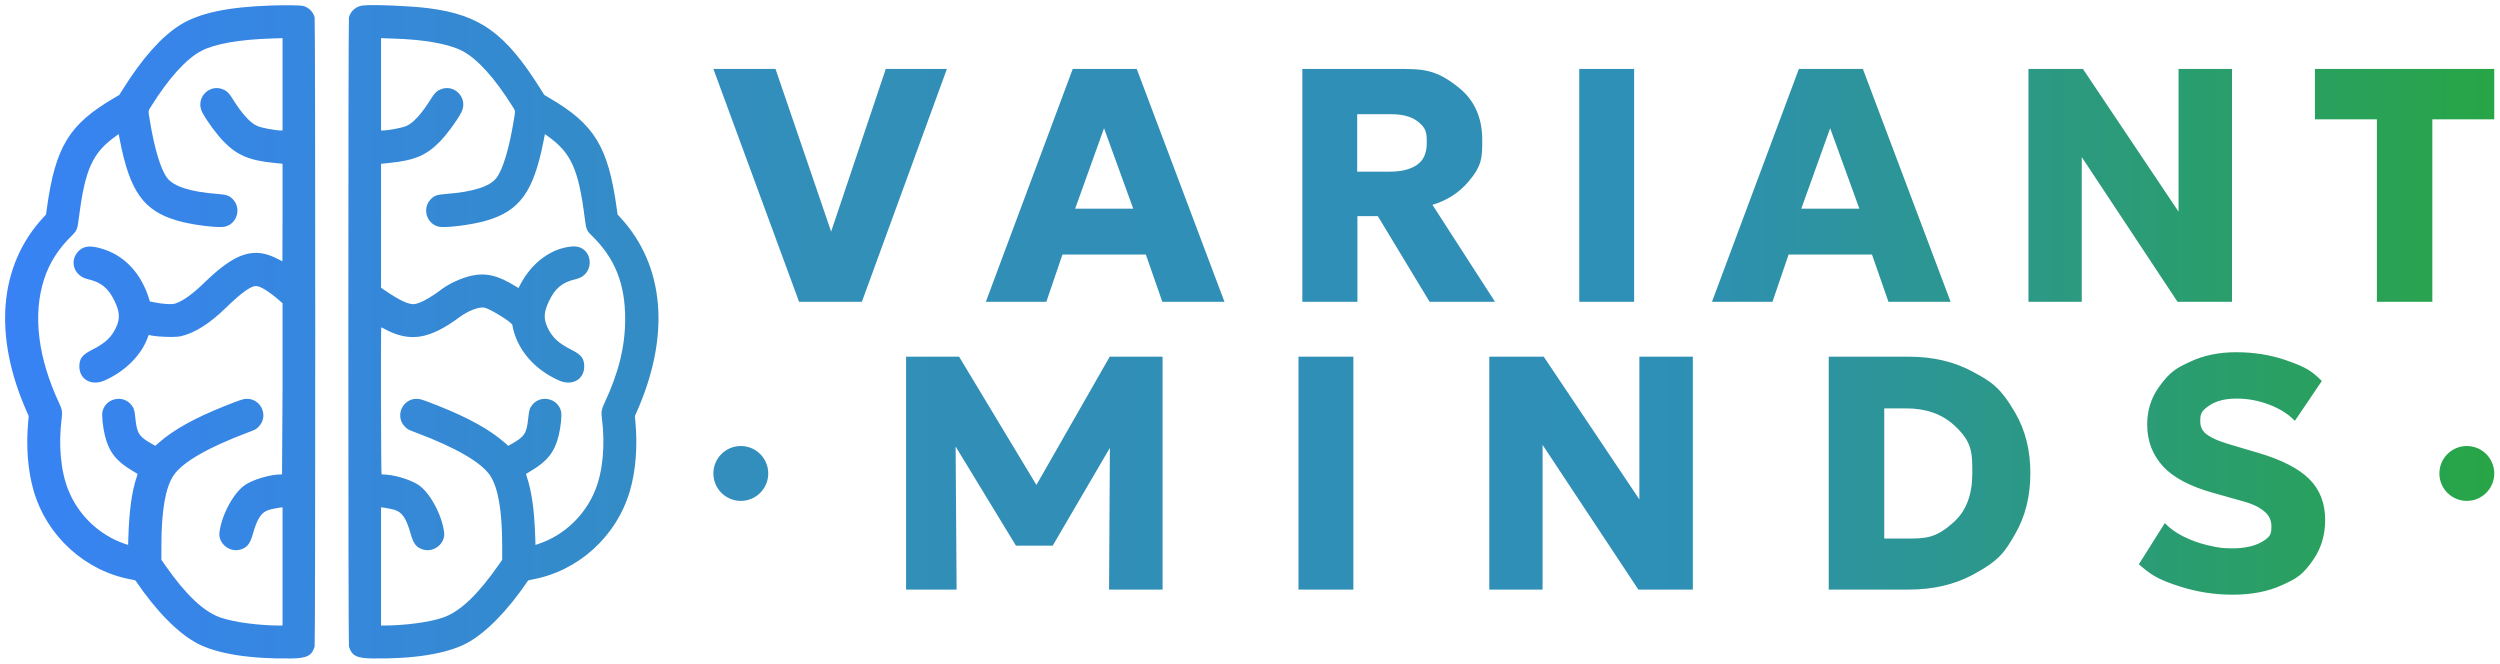<svg xmlns="http://www.w3.org/2000/svg" viewBox="0 0 3918 1040"><defs><linearGradient id="a" x1="0%" x2="100%" y1="50%" y2="50%"><stop offset="0%" stop-color="#3882f7"/><stop offset="33.333%" stop-color="#328fb7"/><stop offset="66.667%" stop-color="#2e8fb7"/><stop offset="100%" stop-color="#28a545"/></linearGradient></defs><path fill="url(#a)" stroke="transparent" stroke-opacity=".5" stroke-width="5" d="M425.944 8.601c-68.707 2.187-114.082 11.87-143.994 30.726-29.191 18.401-58.806 51.75-89.593 100.89l-5.395 8.61-7.917 4.628c-70.816 41.388-92.134 76.32-105.583 173.021l-1.351 9.716-4.419 4.796c-69.697 75.625-78.731 185.356-25.147 305.505l2.473 5.548-.69 7.281c-3.775 39.733-.814 78.27 8.444 109.952 20.899 71.514 81.144 126.072 153.464 138.979 4.729.845 5.925 1.241 6.553 2.167 31.757 46.913 66.247 82.003 96.113 97.779 31.163 16.462 82.762 24.72 148.18 23.722 24.101-.37 31.754-4.356 36.026-18.765 1.269-4.276 1.269-981.899 0-986.176-2.499-8.426-8.628-14.703-17.031-17.441-3.902-1.272-26.405-1.693-50.131-.936m142.872-.018c-10.605 1.228-18.894 8.183-21.922 18.396-1.269 4.276-1.269 981.899 0 986.176 4.271 14.409 11.925 18.396 36.026 18.765 65.418.998 117.017-7.26 148.18-23.722 29.865-15.776 64.356-50.866 96.113-97.779.628-.926 1.824-1.321 6.553-2.167 72.32-12.907 132.565-67.465 153.464-138.979 9.258-31.682 12.22-70.218 8.444-109.952l-.69-7.281 2.473-5.548c53.583-120.149 44.55-229.881-25.147-305.505l-4.419-4.796-1.351-9.716c-13.449-96.701-34.767-131.633-105.583-173.021l-7.917-4.628-5.395-8.61C792.129 51.613 752.36 22.986 670.539 12.732c-27.896-3.498-86.643-5.892-101.723-4.15M442.815 132.118v72.372l-2.173-.003c-9.121-.021-29.563-3.826-37.144-6.919-10.92-4.452-24.3-19.109-38.953-42.673-4.86-7.816-8.059-11.309-12.519-13.682-22.992-12.234-47.276 12.62-34.7 35.511 7.909 14.398 22.018 33.546 33.206 45.072 20.656 21.278 39.597 29.43 77.459 33.345l12.651 1.332 2.173.251v76.431l-.222 76.434c-.124 0-2.711-1.339-5.752-2.976-38.379-20.65-67.537-11.417-117.41 37.176-17.176 16.736-32.687 27.887-44.137 31.734-5.946 1.996-19.809 1.192-35.235-2.048l-5.191-1.088-1.633-5.186c-11.832-37.564-36.263-64.587-68.498-75.764-20.778-7.206-32.387-6.792-40.989 1.458-15.832 15.177-8.276 39.614 13.785 44.589 20.809 4.69 32.036 13.76 41.71 33.699 8.535 17.586 9.186 27.962 2.638 42.006-7.313 15.683-17.305 24.901-38.514 35.527-14.395 7.208-19.013 13.419-19.013 25.565 0 20.443 18.935 31.041 39.408 22.059 32.4-14.217 58.384-40.279 68.023-68.225.739-2.141 1.426-3.366 1.806-3.221 7.261 2.787 39.661 4.217 49.227 2.172 21.338-4.561 45.586-19.74 70.806-44.322 24.036-23.429 39.299-34.511 47.529-34.508 6.698.003 20.462 8.501 36.677 22.641l4.984 4.346V609.09l-.809 134.177c-.444.171-1.584.31-2.53.31-15.832 0-42.015 7.681-54.935 16.115-18.062 11.792-37.17 46.903-40.635 74.671-2.111 16.914 15.225 31.509 32.178 27.09 10.659-2.777 15.731-8.811 19.933-23.711 7.186-25.49 13.403-34.893 25.584-38.707 3.943-1.233 17.434-3.801 19.977-3.801h1.238v185.15h-2.685c-34.46-.021-73.015-5.137-94.438-12.529-26.571-9.171-54.55-35.684-87.431-82.856l-5.346-7.668.031-22.506c.078-54.563 6.292-90.548 18.917-109.53 13.729-20.647 53.397-43.666 115.79-67.196 12.845-4.843 12.956-4.899 16.99-8.674 17.628-16.5 4.599-46-19.592-44.361-4.251.287-11.209 2.668-32.201 11.019-47.625 18.938-80.935 37.463-104.064 57.87l-5.359 4.729-5.176-2.903c-20.147-11.306-23.571-16.464-25.969-39.149-1.478-13.969-2.209-16.565-6.101-21.638-13.08-17.048-40.671-11.084-45.545 9.843-1.39 5.967.47 24.469 3.811 37.89 6.385 25.674 17.53 39.93 43.049 55.083l7.708 4.605c.475.302.256 1.512-.91 5.003-7.796 23.352-11.827 52.583-13.17 95.496l-.349 11.107-5.111-1.724c-39.431-13.302-72.136-44.147-88.154-83.138-12.313-29.971-16.256-71.902-10.747-114.298 1.186-9.127.501-13.333-3.599-22.062-33.672-71.708-42.038-139.11-24.178-194.819 8.199-25.573 22.442-48.074 43.379-68.535 8.217-8.033 8.92-9.776 11.232-27.874 9.889-77.388 21.499-102.653 59.384-129.221l3.023-2.12 1.969 10.047c15.729 80.291 37.191 110.208 90.084 125.57 23.331 6.776 64.875 11.903 75.028 9.259 18.664-4.863 25.377-28.709 12.01-42.66-5.669-5.918-9.971-7.438-23.995-8.488-42.255-3.157-69.108-11.704-79.221-25.213-10.155-13.568-19.811-45.708-27.124-90.271-2.584-15.756-2.731-14.065 1.871-21.446 27.803-44.602 55.713-75.392 79.291-87.471 21.659-11.099 59.434-17.656 110.955-19.262l14.023-.46 1.917-.083v72.372m174.562-71.604c46.808 1.316 85.645 8.245 106.704 19.037 23.579 12.079 51.488 42.869 79.291 87.471 4.602 7.381 4.455 5.691 1.871 21.446-7.313 44.563-16.969 76.703-27.124 90.271-10.114 13.509-36.966 22.057-79.221 25.213-14.023 1.05-18.325 2.57-23.995 8.488-13.367 13.951-6.654 37.797 12.01 42.66 10.152 2.645 51.697-2.482 75.028-9.259 52.894-15.363 74.356-45.279 90.084-125.57l1.969-10.047 3.023 2.12c37.886 26.568 49.496 51.833 59.384 129.221 2.313 18.098 3.015 19.841 11.232 27.874 36.201 35.379 52.16 75.283 52.155 130.423 0 43.262-10.243 84.568-32.953 132.931-4.101 8.728-4.785 12.935-3.599 22.062 5.509 42.396 1.566 84.327-10.747 114.298-16.018 38.991-48.723 69.836-88.154 83.138l-5.111 1.724-.349-11.107c-1.344-42.913-5.375-72.145-13.17-95.496-1.165-3.49-1.385-4.7-.91-5.003.344-.22 3.814-2.291 7.708-4.605 25.519-15.153 36.664-29.41 43.049-55.083 3.341-13.421 5.202-31.923 3.811-37.89-4.873-20.927-32.465-26.891-45.545-9.843-3.891 5.073-4.623 7.668-6.101 21.638-2.398 22.685-5.822 27.843-25.969 39.149l-5.176 2.903-5.359-4.729c-23.129-20.407-56.439-38.932-104.064-57.87-20.992-8.351-27.951-10.732-32.201-11.019-24.191-1.639-37.219 27.861-19.592 44.361 4.034 3.775 4.145 3.832 16.99 8.674 62.392 23.53 102.061 46.549 115.79 67.196 12.625 18.982 18.84 54.967 18.917 109.53l.031 22.506-5.346 7.668c-32.881 47.172-60.86 73.685-87.431 82.856-21.424 7.392-59.979 12.508-94.438 12.529h-2.685v-185.15h1.238c2.543 0 16.033 2.567 19.977 3.801 12.181 3.814 18.398 13.217 25.584 38.707 4.202 14.9 9.274 20.934 19.933 23.711 16.953 4.419 34.289-10.176 32.178-27.09-3.465-27.768-22.573-62.878-40.635-74.671-12.92-8.434-39.103-16.115-54.935-16.115-.946 0-2.085-.14-2.53-.31-.842-.323-1.31-230.362-.468-230.362.186 0 1.974.897 3.972 1.996 40.292 22.126 71.24 17.364 119.392-18.372 12.935-9.6 30.504-16.175 38.439-14.385 9.522 2.146 42.919 22.902 43.646 27.127 6.408 37.212 33.777 69.743 73.263 87.07 20.473 8.982 39.408-1.616 39.408-22.059 0-12.146-4.618-18.357-19.013-25.565-21.209-10.626-31.201-19.843-38.514-35.527-6.548-14.044-5.897-24.42 2.638-42.006 9.674-19.939 20.902-29.009 41.71-33.699 32.411-7.306 27.206-53.806-5.736-51.239-32.279 2.516-63.113 25.066-81.002 59.241l-3.129 5.975-4.323-2.699c-27.377-17.085-46.746-21.713-69.617-16.637-14.948 3.317-34.682 12.286-46.147 20.968-17.641 13.364-33.181 21.93-42.516 23.435-8.543 1.375-23.927-5.683-46.591-21.374l-6.22-4.307V256.726l2.173-.251 12.651-1.332c37.863-3.914 56.803-12.066 77.459-33.345 11.189-11.526 25.297-30.674 33.206-45.072 12.576-22.892-11.708-47.746-34.7-35.511-4.46 2.373-7.659 5.866-12.519 13.682-14.654 23.564-28.033 38.221-38.953 42.673-7.581 3.092-28.023 6.898-37.144 6.919l-2.173.003V59.716l5.24.264 14.951.535M1161 785c23.748 0 43-19.252 43-43s-19.252-43-43-43-43 19.252-43 43 19.252 43 43 43zm338.202 139-1.563-224.214 94.573 155.386h57.577l89.623-153.3L1738.109 924H1822V559h-82.849l-114.894 201.011L1503.11 559H1420v365zM2121 924V559h-86v365zm296.523 0V697.179L2567.656 924H2653V559h-83.783v223.693L2419.344 559H2334v365zm573.729 0q56.885 0 99.941-22.943c43.056-22.943 51.014-36.674 66.931-64.136S3182 777.652 3182 741.5q0-53.968-24.007-95.03c-24.007-41.062-38.315-48.797-66.931-64.266S3029.175 559 2991.252 559H2866v365zm-4.207-80H2953V640h34.045q46.52 0 75.237 26.217C3090.999 692.434 3091 708.957 3091 742q0 49.826-28.718 75.913C3033.564 844 3018.058 844 2987.045 844zm517.348-292q41.23 0 76.979 12.111c35.749 12.111 42.969 19.056 57.408 32.947l-42.273 62.509-.554-.577q-14.781-15.23-39.24-24.687-24.921-9.636-51.276-9.637-25.834 0-41.491 9.897c-15.657 9.897-15.657 15.454-15.657 26.566q0 13.544 12.525 21.357c12.525 7.813 23.398 11.026 45.144 17.45l31.836 9.376 1.119.329q55.235 16.327 80.036 40.953Q3644 775.467 3644 814.796q0 34.64-17.744 61.076c-17.744 26.436-28.574 31.385-50.232 41.282S3528.661 932 3498.913 932q-41.49 0-80.633-12.241c-39.143-12.241-48.188-19.968-66.281-35.422l40.708-64.592.609.642q11.34 11.832 28.617 20.455 17.745 8.856 37.968 13.674c20.223 4.818 26.573 4.818 39.273 4.818q26.616 0 43.578-8.986c16.962-8.986 16.962-14.716 16.962-26.175q0-14.064-12.134-23.571c-12.134-9.507-23.181-12.545-45.274-18.622l-31.314-8.855-1.129-.309q-55.742-15.329-80.156-42.145-24.66-27.087-24.66-65.374 0-32.817 18.136-58.341c18.136-25.524 28.617-30.43 49.58-40.24s44.84-14.716 71.63-14.716zM3866 699c23.748 0 43 19.252 43 43s-19.252 43-43 43-43-19.252-43-43 19.252-43 43-43zM1350.72 473 1484 108h-95.795l-85.643 254.979L1215.357 108H1118l134.321 365h98.398zm289.082 0 25.263-74.043h130.744L1821.593 473H1919l-137.515-365h-100.272L1545 473zM1776 327h-91l45.24-126zm351.36 146V338.732h31.995L2240.512 473H2343l-98.065-151.996q33.555-9.907 55.796-35.588c22.241-25.681 22.24-39.151 22.24-66.091q0-52.404-36.547-81.864c-36.547-29.46-56.923-29.461-97.676-29.461H2041v365zm50.873-204H2127v-90h53.062q26.923 0 41.43 11.055C2235.999 201.11 2236 208.913 2236 224.52s-5.141 26.922-15.422 33.945S2196.181 269 2178.233 269zM2561 473V108h-86v365zm216.802 0 25.263-74.043h130.744L2959.593 473H3057l-137.515-365h-100.272L2683 473zM2914 327h-91l45.24-126zm348.523 146V246.179L3412.656 473H3498V108h-83.783v223.693L3264.344 108H3179v365zm549.428 0V186.996H3909V108h-281v78.996h97.049V473z"/></svg>